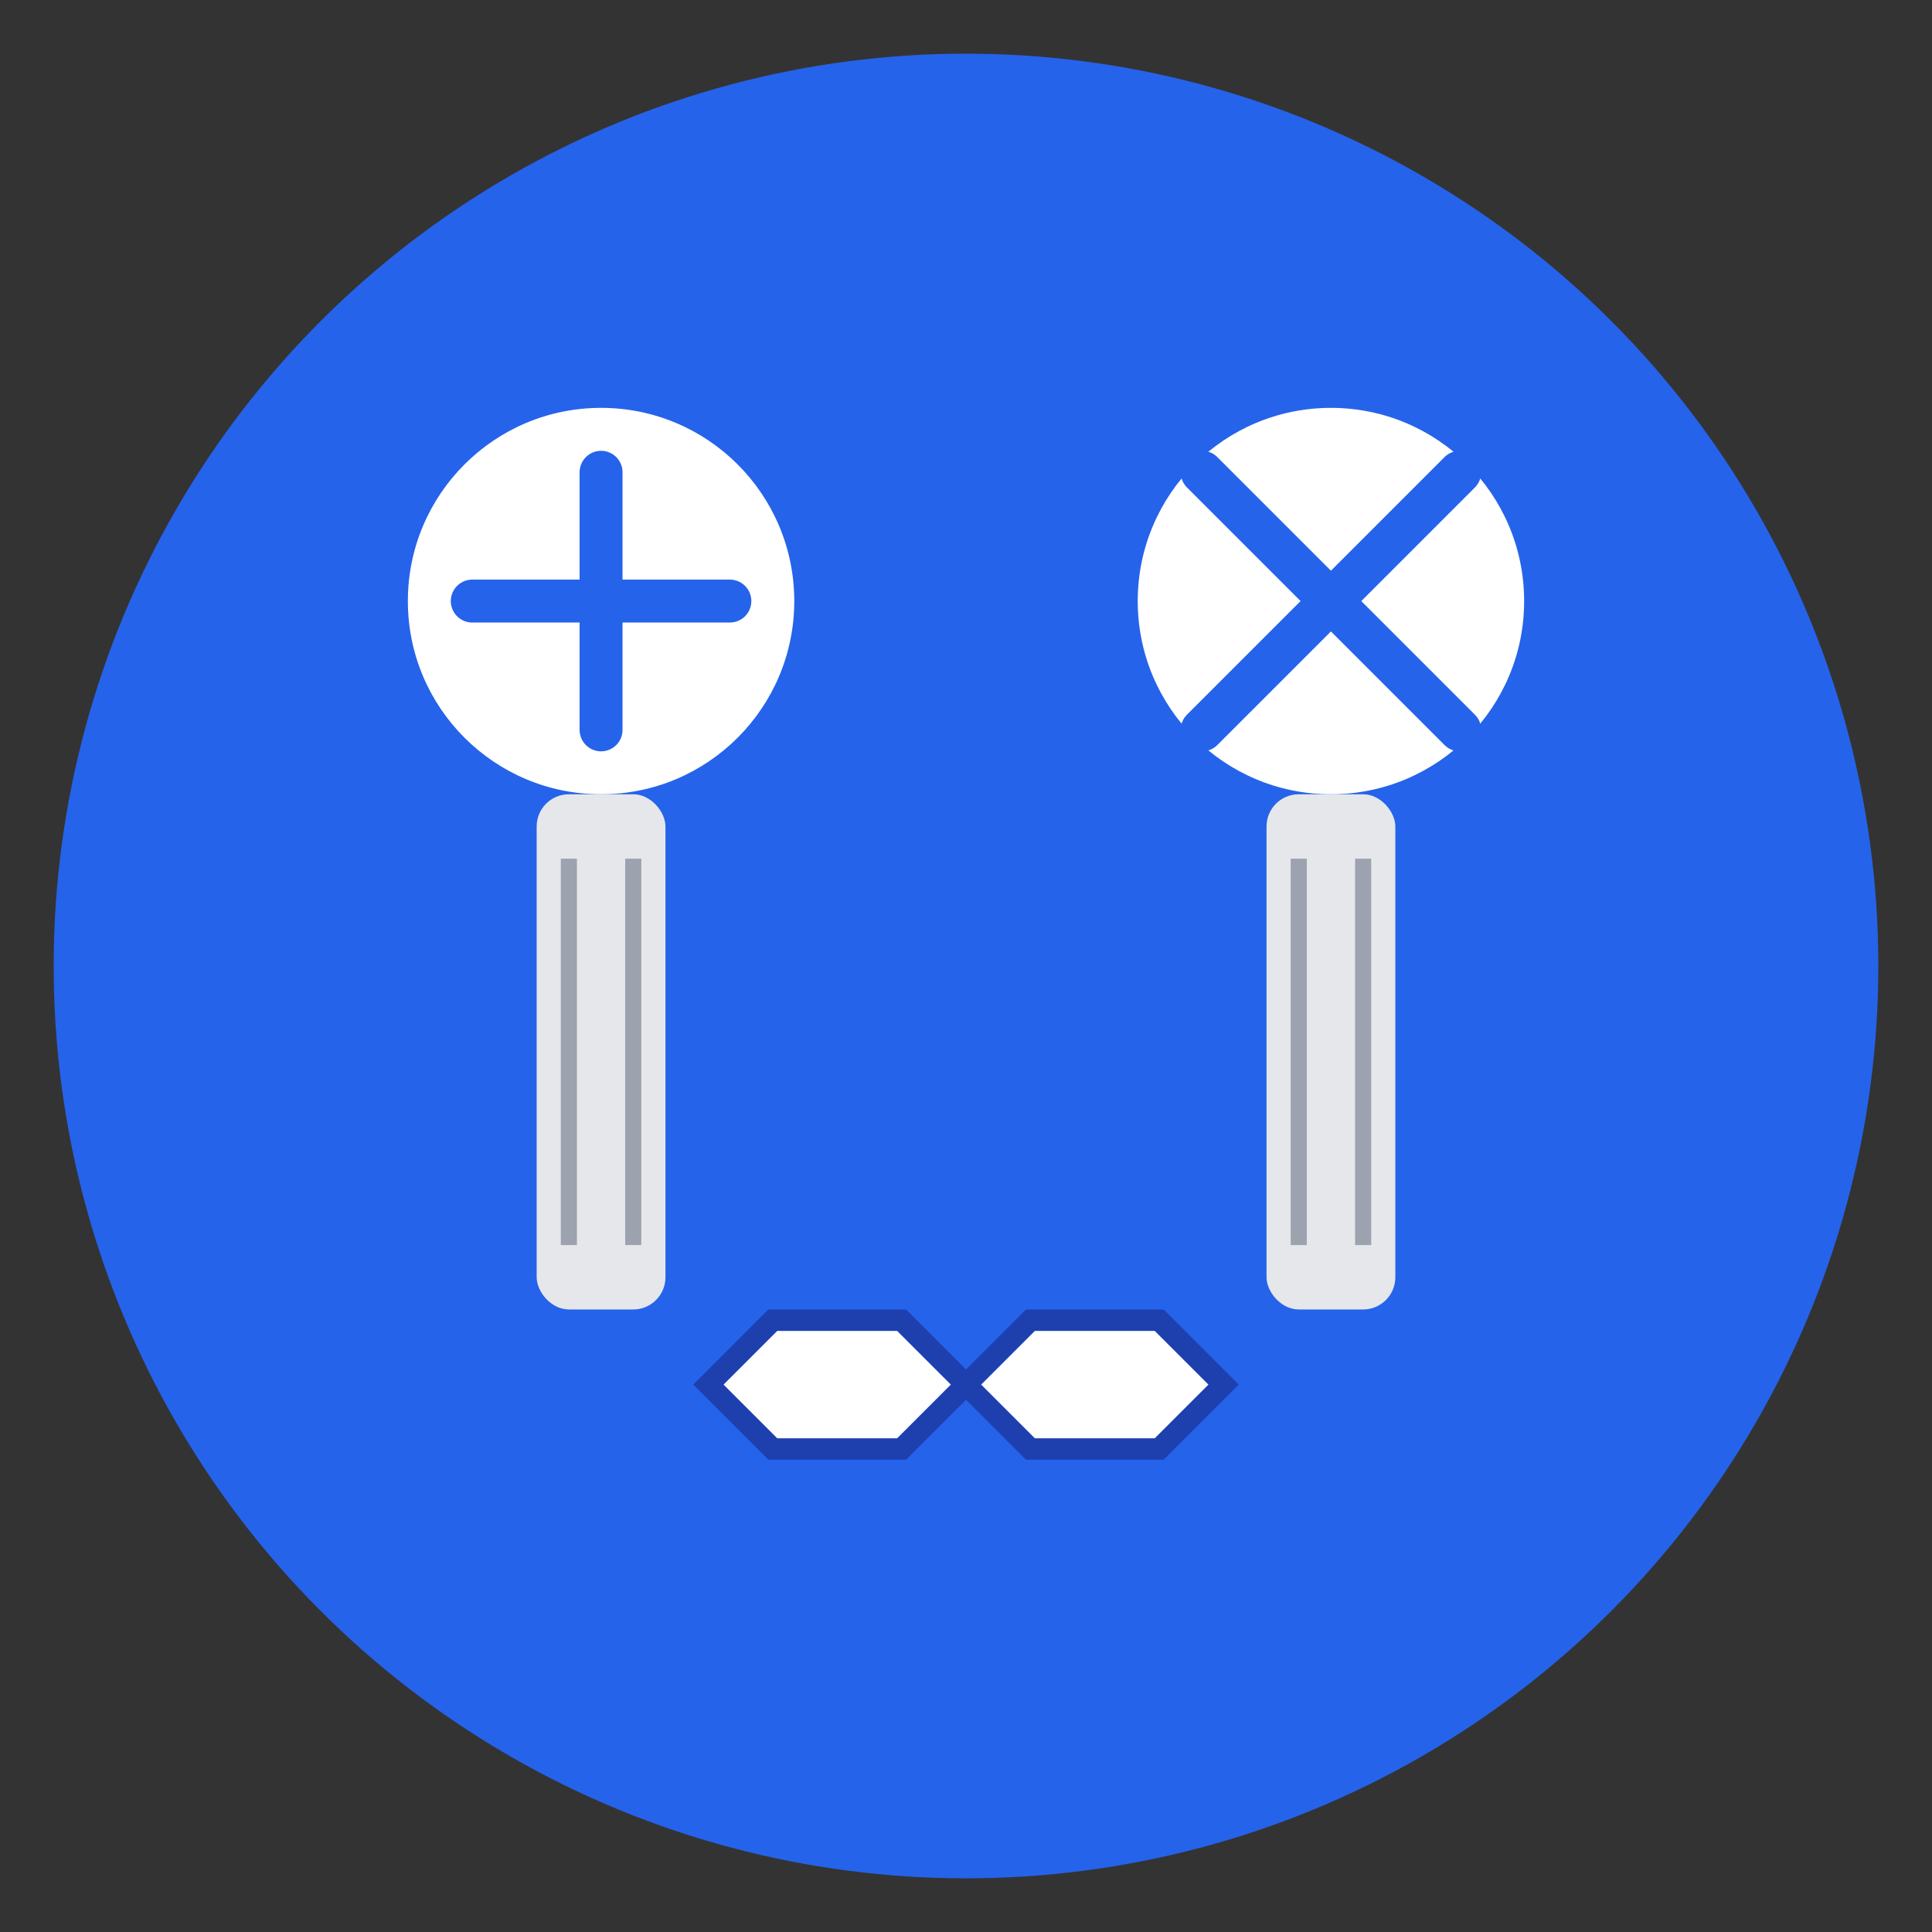 <svg xmlns="http://www.w3.org/2000/svg" viewBox="0 0 180 180" width="180" height="180">
  <rect x="0" y="0" width="180" height="180" fill="#333333" stroke="none"/>
  <!-- Background circle -->
  <circle cx="90" cy="90" r="85" fill="#2563eb"/>
  
  <!-- Screw 1 (left) -->
  <g transform="translate(56, 56)">
    <!-- Screw head -->
    <circle cx="0" cy="0" r="18" fill="#ffffff"/>
    <line x1="-12" y1="0" x2="12" y2="0" stroke="#2563eb" stroke-width="4" stroke-linecap="round"/>
    <line x1="0" y1="-12" x2="0" y2="12" stroke="#2563eb" stroke-width="4" stroke-linecap="round"/>
    <!-- Screw body -->
    <rect x="-6" y="18" width="12" height="48" fill="#e5e7eb" rx="3"/>
    <line x1="-3" y1="24" x2="-3" y2="60" stroke="#9ca3af" stroke-width="1.5"/>
    <line x1="3" y1="24" x2="3" y2="60" stroke="#9ca3af" stroke-width="1.5"/>
  </g>
  
  <!-- Screw 2 (right) -->
  <g transform="translate(124, 56)">
    <!-- Screw head -->
    <circle cx="0" cy="0" r="18" fill="#ffffff"/>
    <line x1="-12" y1="-12" x2="12" y2="12" stroke="#2563eb" stroke-width="4" stroke-linecap="round"/>
    <line x1="-12" y1="12" x2="12" y2="-12" stroke="#2563eb" stroke-width="4" stroke-linecap="round"/>
    <!-- Screw body -->
    <rect x="-6" y="18" width="12" height="48" fill="#e5e7eb" rx="3"/>
    <line x1="-3" y1="24" x2="-3" y2="60" stroke="#9ca3af" stroke-width="1.5"/>
    <line x1="3" y1="24" x2="3" y2="60" stroke="#9ca3af" stroke-width="1.5"/>
  </g>
  
  <!-- Wrench icon at bottom -->
  <g transform="translate(90, 135)">
    <path d="M-24,-6 L-18,-12 L-6,-12 L0,-6 L6,-12 L18,-12 L24,-6 L18,0 L6,0 L0,-6 L-6,0 L-18,0 Z" 
          fill="#ffffff" stroke="#1e40af" stroke-width="2"/>
  </g>
</svg>
